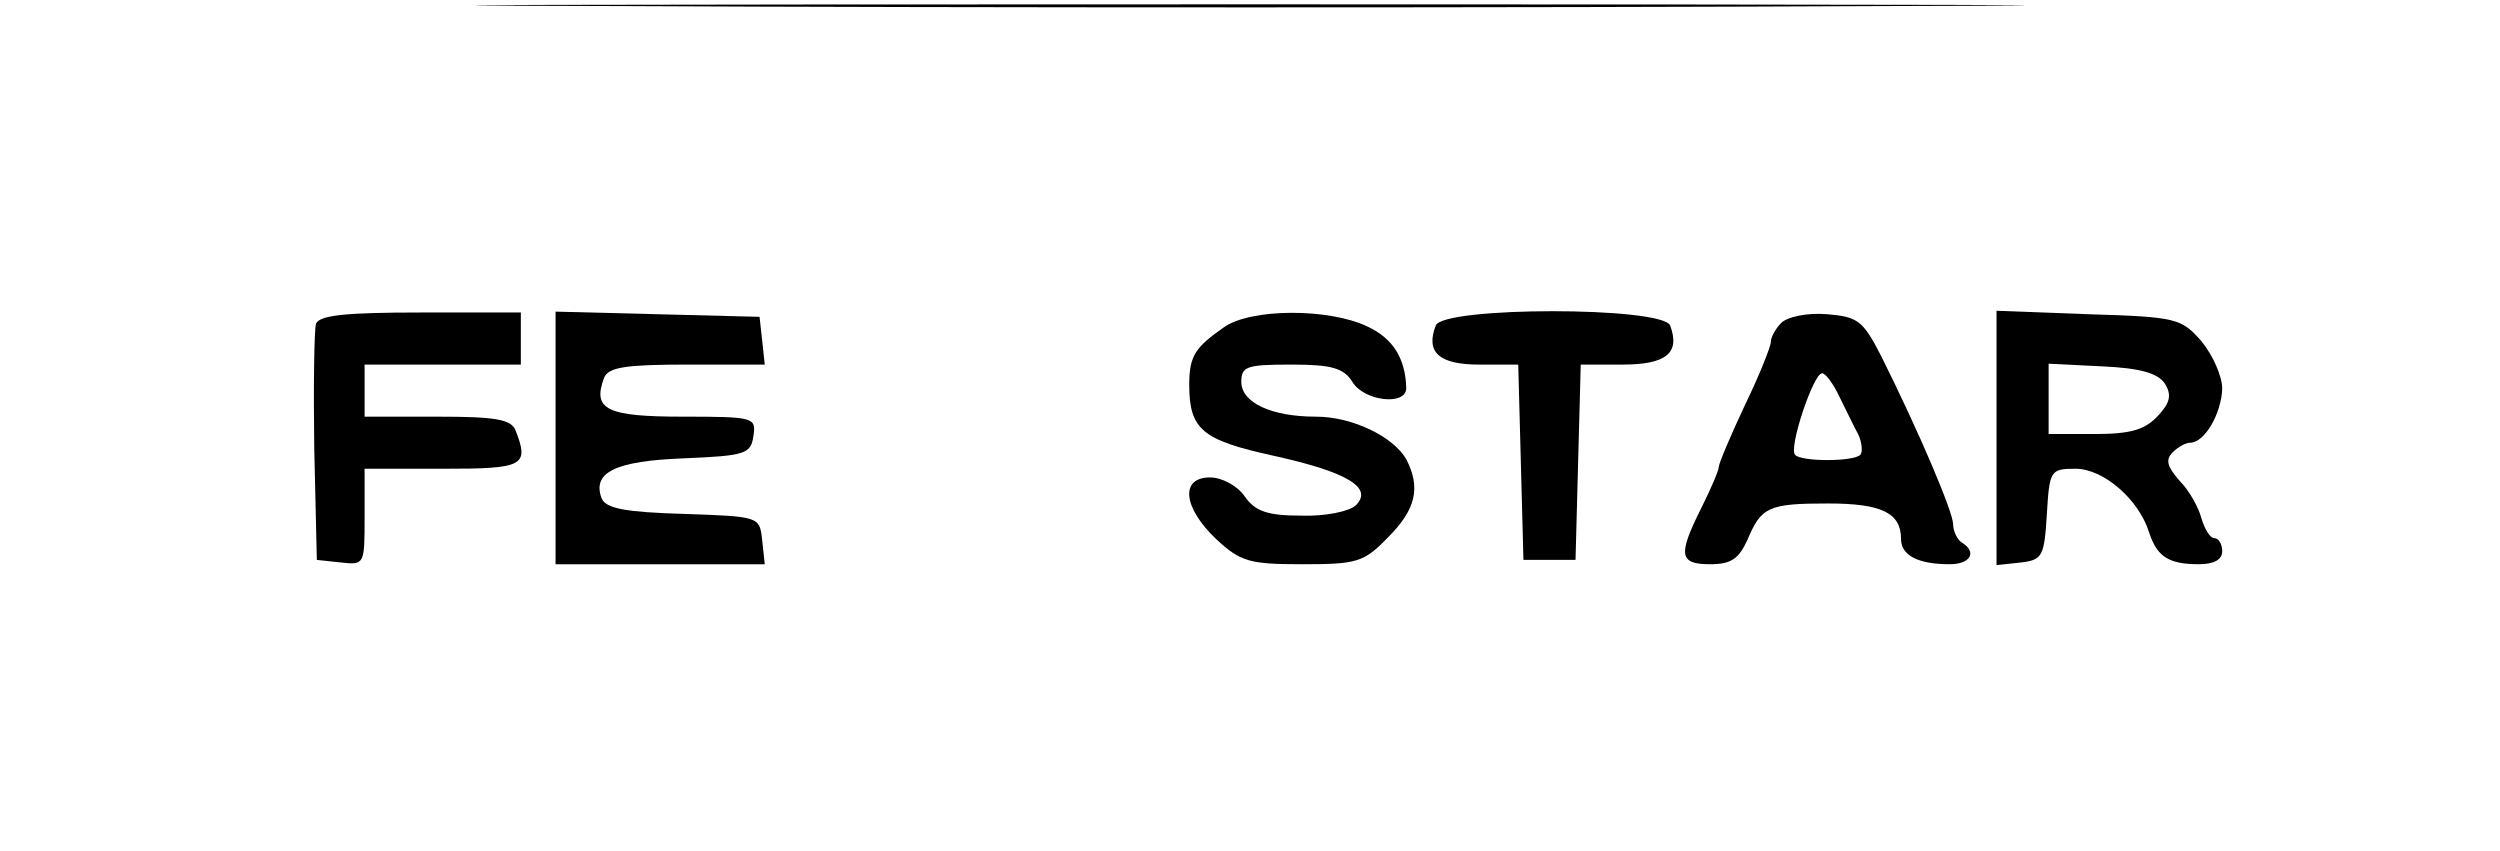 <?xml version="1.0" standalone="no"?>
<!DOCTYPE svg PUBLIC "-//W3C//DTD SVG 20010904//EN"
 "http://www.w3.org/TR/2001/REC-SVG-20010904/DTD/svg10.dtd">
<svg version="1.0" xmlns="http://www.w3.org/2000/svg"
 width="288pt" height="98pt" viewBox="0 0 288 98"
 preserveAspectRatio="xMidYMid meet">

<g transform="translate(0,98) scale(0.1,-0.1)"
fill="#000000" stroke="none">
<path d="M718 973 c397 -2 1047 -2 1445 0 397 1 72 2 -723 2 -795 0 -1120 -1
-722 -2z"/>
<path d="M364 607 c-2 -7 -3 -71 -2 -143 l3 -129 28 -3 c27 -3 27 -2 27 52 l0
56 90 0 c93 0 100 3 84 44 -5 13 -23 16 -90 16 l-84 0 0 30 0 30 90 0 90 0 0
30 0 30 -115 0 c-86 0 -117 -3 -121 -13z"/>
<path d="M640 475 l0 -145 121 0 120 0 -3 28 c-3 27 -3 27 -91 30 -66 2 -89 6
-94 18 -11 30 16 43 95 46 71 3 77 5 80 26 3 21 1 22 -81 22 -88 0 -105 8 -91
45 5 12 25 15 96 15 l89 0 -3 28 -3 27 -117 3 -118 3 0 -146z"/>
<path d="M1410 603 c-33 -23 -40 -33 -40 -66 0 -52 15 -64 97 -82 86 -19 115
-37 95 -57 -7 -7 -35 -13 -63 -12 -39 0 -53 5 -65 22 -8 12 -26 22 -40 22 -35
0 -31 -35 7 -71 28 -26 38 -29 99 -29 63 0 71 2 99 31 32 32 38 57 21 90 -15
26 -62 49 -104 49 -51 0 -86 16 -86 40 0 18 6 20 58 20 46 0 60 -4 70 -20 13
-22 62 -28 62 -7 -1 34 -15 57 -45 71 -44 21 -134 21 -165 -1z"/>
<path d="M1654 605 c-12 -31 4 -45 50 -45 l45 0 3 -112 3 -113 30 0 30 0 3
113 3 112 48 0 c50 0 67 13 55 45 -9 22 -262 22 -270 0z"/>
<path d="M2052 608 c-6 -6 -12 -16 -12 -22 0 -5 -13 -38 -30 -73 -16 -34 -30
-67 -30 -71 0 -4 -9 -25 -20 -47 -27 -54 -26 -65 10 -65 24 0 33 6 43 28 16
38 24 42 93 42 62 0 84 -11 84 -41 0 -19 20 -29 56 -29 24 0 32 14 14 25 -5 3
-10 13 -10 21 0 14 -39 106 -83 194 -21 41 -27 45 -62 48 -23 2 -46 -3 -53
-10z m67 -85 c8 -16 17 -35 22 -44 4 -9 5 -20 2 -23 -8 -8 -68 -8 -75 0 -8 7
21 94 31 94 4 0 13 -12 20 -27z"/>
<path d="M2300 475 l0 -146 28 3 c25 3 27 7 30 56 3 50 4 52 33 52 32 0 73
-35 85 -74 9 -27 22 -36 57 -36 17 0 27 5 27 15 0 8 -4 15 -9 15 -5 0 -11 10
-15 23 -3 12 -14 32 -25 43 -14 16 -17 24 -8 33 6 6 15 11 20 11 17 0 36 34
37 62 0 15 -11 39 -24 55 -23 26 -28 28 -130 31 l-106 4 0 -147z m194 63 c8
-13 6 -22 -8 -37 -15 -16 -31 -21 -73 -21 l-53 0 0 40 0 41 61 -3 c45 -2 65
-8 73 -20z"/>
</g>
</svg>
